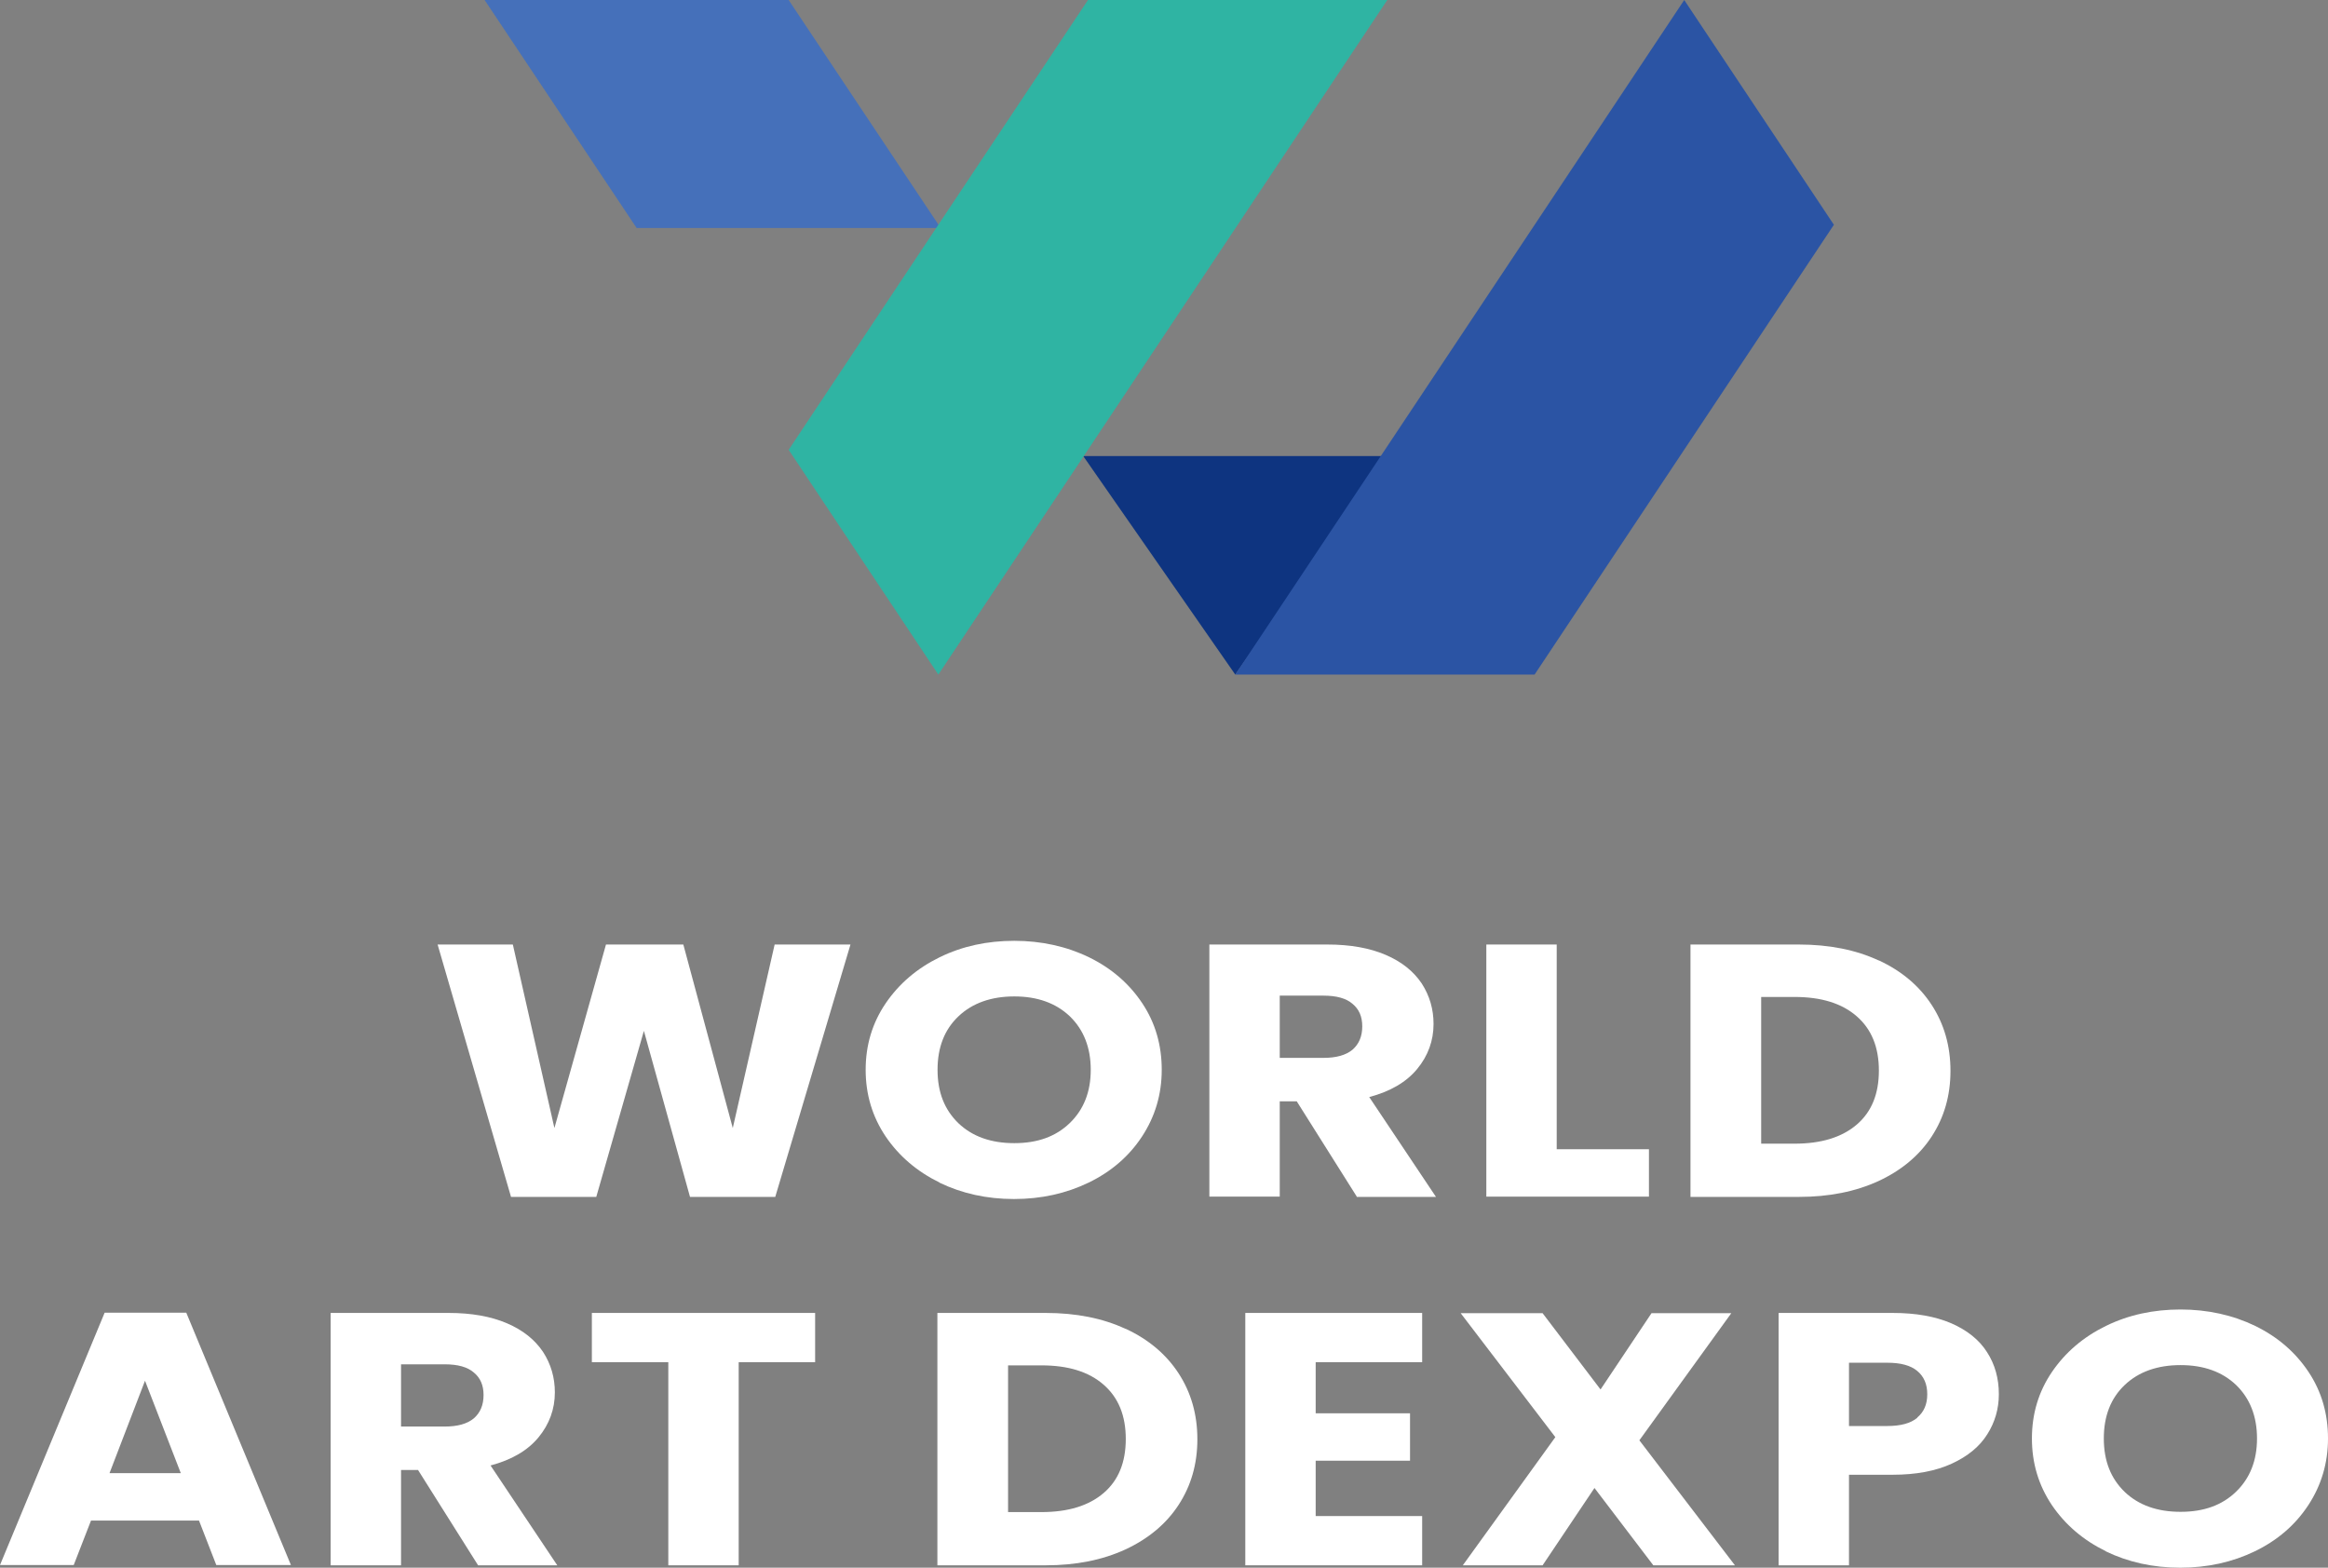 <svg width="245" height="165" viewBox="0 0 245 165" fill="none" xmlns="http://www.w3.org/2000/svg">
<rect x="0" y="0" width="245" height="165" fill="#808080" stroke="none"/>
<path fill-rule="evenodd" clip-rule="evenodd" d="M130 71L114 48H146L130 71Z" fill="#0E3480"/>
<path fill-rule="evenodd" clip-rule="evenodd" d="M67 24L51 0H83L99 24H67Z" fill="#4570ba"/>
<path fill-rule="evenodd" clip-rule="evenodd" d="M83 47.342L98.75 23.658L114.5 0H146L98.75 71L83 47.342Z" fill="#2FB4A3"/>
<path fill-rule="evenodd" clip-rule="evenodd" d="M130 71L145.75 47.342L177.25 0L193 23.658L161.5 71H130Z" fill="#2B54A4"/>
<path d="M89.505 99.411L81.588 125.974H72.617L67.764 108.498L62.752 125.974H53.78L46.054 99.411H53.972L58.346 118.727L63.773 99.411H71.914L77.118 118.727L81.524 99.411H89.505Z" fill="white"/>
<path d="M98.892 124.469C96.497 123.298 94.614 121.681 93.209 119.619C91.804 117.528 91.102 115.187 91.102 112.595C91.102 110.003 91.804 107.662 93.209 105.599C94.614 103.536 96.497 101.92 98.892 100.749C101.286 99.578 103.904 99.021 106.746 99.021C109.587 99.021 112.237 99.606 114.599 100.749C116.994 101.92 118.845 103.536 120.218 105.599C121.591 107.662 122.262 110.003 122.262 112.595C122.262 115.187 121.559 117.528 120.186 119.619C118.814 121.709 116.93 123.326 114.567 124.469C112.205 125.612 109.587 126.197 106.714 126.197C103.84 126.197 101.222 125.612 98.86 124.469H98.892ZM112.588 118.197C114.057 116.776 114.791 114.908 114.791 112.595C114.791 110.282 114.057 108.386 112.588 106.965C111.119 105.571 109.172 104.874 106.746 104.874C104.319 104.874 102.34 105.571 100.871 106.965C99.403 108.358 98.668 110.226 98.668 112.595C98.668 114.964 99.403 116.804 100.871 118.225C102.34 119.619 104.287 120.316 106.746 120.316C109.204 120.316 111.119 119.619 112.588 118.197Z" fill="white"/>
<path d="M142.79 125.946L136.469 115.912H134.681V125.946H127.274V99.411H139.693C142.088 99.411 144.131 99.773 145.823 100.498C147.515 101.223 148.76 102.226 149.622 103.508C150.452 104.791 150.867 106.212 150.867 107.773C150.867 109.529 150.293 111.118 149.143 112.511C147.994 113.905 146.302 114.88 144.099 115.466L151.123 125.974H142.758L142.79 125.946ZM134.681 111.341H139.278C140.619 111.341 141.641 111.062 142.343 110.477C143.013 109.891 143.365 109.083 143.365 108.024C143.365 106.965 143.013 106.212 142.343 105.655C141.673 105.069 140.651 104.791 139.278 104.791H134.681V111.369V111.341Z" fill="white"/>
<path d="M163.829 120.957H173.535V125.946H156.422V99.411H163.829V120.985V120.957Z" fill="white"/>
<path d="M197.734 101.083C200.129 102.198 201.981 103.759 203.29 105.766C204.599 107.773 205.269 110.086 205.269 112.706C205.269 115.326 204.599 117.612 203.29 119.619C201.981 121.626 200.097 123.187 197.703 124.301C195.276 125.416 192.499 125.974 189.306 125.974H177.908V99.411H189.306C192.499 99.411 195.308 99.969 197.703 101.083H197.734ZM195.404 118.365C196.968 117.027 197.734 115.131 197.734 112.679C197.734 110.226 196.968 108.33 195.404 106.965C193.839 105.599 191.669 104.93 188.859 104.93H185.347V120.371H188.859C191.669 120.371 193.839 119.702 195.404 118.365Z" fill="white"/>
<path d="M20.943 160.039H9.578L7.758 164.721H0L11.014 138.159H19.603L30.617 164.721H22.763L20.943 160.039ZM19.028 155.05L15.261 145.322L11.525 155.05H19.028Z" fill="white"/>
<path d="M50.315 164.749L43.994 154.715H42.206V164.749H34.799V138.187H47.218C49.613 138.187 51.656 138.549 53.348 139.274C55.04 139.998 56.285 141.002 57.148 142.284C57.978 143.566 58.393 144.987 58.393 146.548C58.393 148.304 57.818 149.893 56.669 151.287C55.519 152.68 53.827 153.656 51.624 154.241L58.648 164.749H50.283H50.315ZM42.206 150.144H46.803C48.144 150.144 49.166 149.865 49.868 149.28C50.539 148.695 50.89 147.886 50.89 146.827C50.89 145.768 50.539 145.015 49.868 144.458C49.198 143.873 48.176 143.594 46.803 143.594H42.206V150.172V150.144Z" fill="white"/>
<path d="M85.785 138.187V143.371H77.74V164.749H70.333V143.371H62.288V138.187H85.817H85.785Z" fill="white"/>
<path d="M118.477 139.859C120.872 140.974 122.724 142.535 124.033 144.541C125.342 146.548 126.012 148.862 126.012 151.482C126.012 154.102 125.342 156.387 124.033 158.394C122.724 160.401 120.84 161.962 118.445 163.077C116.019 164.192 113.242 164.749 110.049 164.749H98.651V138.187H110.049C113.242 138.187 116.051 138.744 118.445 139.859H118.477ZM116.147 157.14C117.711 155.802 118.477 153.907 118.477 151.454C118.477 149.001 117.711 147.106 116.147 145.74C114.582 144.374 112.411 143.705 109.602 143.705H106.09V159.147H109.602C112.411 159.147 114.582 158.478 116.147 157.14Z" fill="white"/>
<path d="M138.463 143.371V148.75H148.392V153.739H138.463V159.565H149.669V164.749H131.056V138.187H149.669V143.371H138.463Z" fill="white"/>
<path d="M173.997 164.749L167.803 156.61L162.344 164.749H153.947L163.685 151.259L153.724 138.214H162.344L168.442 146.242L173.805 138.214H182.202L172.528 151.593L182.585 164.749H173.965H173.997Z" fill="white"/>
<path d="M209.147 150.952C208.349 152.234 207.104 153.266 205.412 154.046C203.72 154.826 201.645 155.217 199.186 155.217H194.589V164.749H187.182V138.187H199.186C201.613 138.187 203.656 138.549 205.348 139.274C207.008 139.998 208.285 141.002 209.115 142.312C209.945 143.594 210.36 145.071 210.36 146.743C210.36 148.276 209.945 149.698 209.147 150.952ZM201.772 149.196C202.475 148.611 202.826 147.803 202.826 146.743C202.826 145.684 202.475 144.876 201.772 144.291C201.07 143.705 200.016 143.427 198.612 143.427H194.589V150.088H198.612C200.016 150.088 201.07 149.809 201.772 149.224V149.196Z" fill="white"/>
<path d="M221.63 163.272C219.236 162.101 217.352 160.485 215.947 158.422C214.542 156.332 213.84 153.99 213.84 151.398C213.84 148.806 214.542 146.465 215.947 144.402C217.352 142.34 219.236 140.723 221.63 139.552C224.024 138.382 226.642 137.824 229.484 137.824C232.325 137.824 234.975 138.41 237.338 139.552C239.732 140.723 241.584 142.34 242.957 144.402C244.329 146.465 245 148.806 245 151.398C245 153.99 244.297 156.332 242.925 158.422C241.552 160.513 239.668 162.129 237.306 163.272C234.943 164.415 232.325 165 229.452 165C226.579 165 223.961 164.415 221.598 163.272H221.63ZM235.326 157.001C236.795 155.579 237.529 153.712 237.529 151.398C237.529 149.085 236.795 147.189 235.326 145.768C233.858 144.374 231.91 143.677 229.484 143.677C227.057 143.677 225.078 144.374 223.609 145.768C222.141 147.162 221.407 149.029 221.407 151.398C221.407 153.767 222.141 155.607 223.609 157.028C225.078 158.422 227.026 159.119 229.484 159.119C231.942 159.119 233.858 158.422 235.326 157.001Z" fill="white"/>
</svg>
